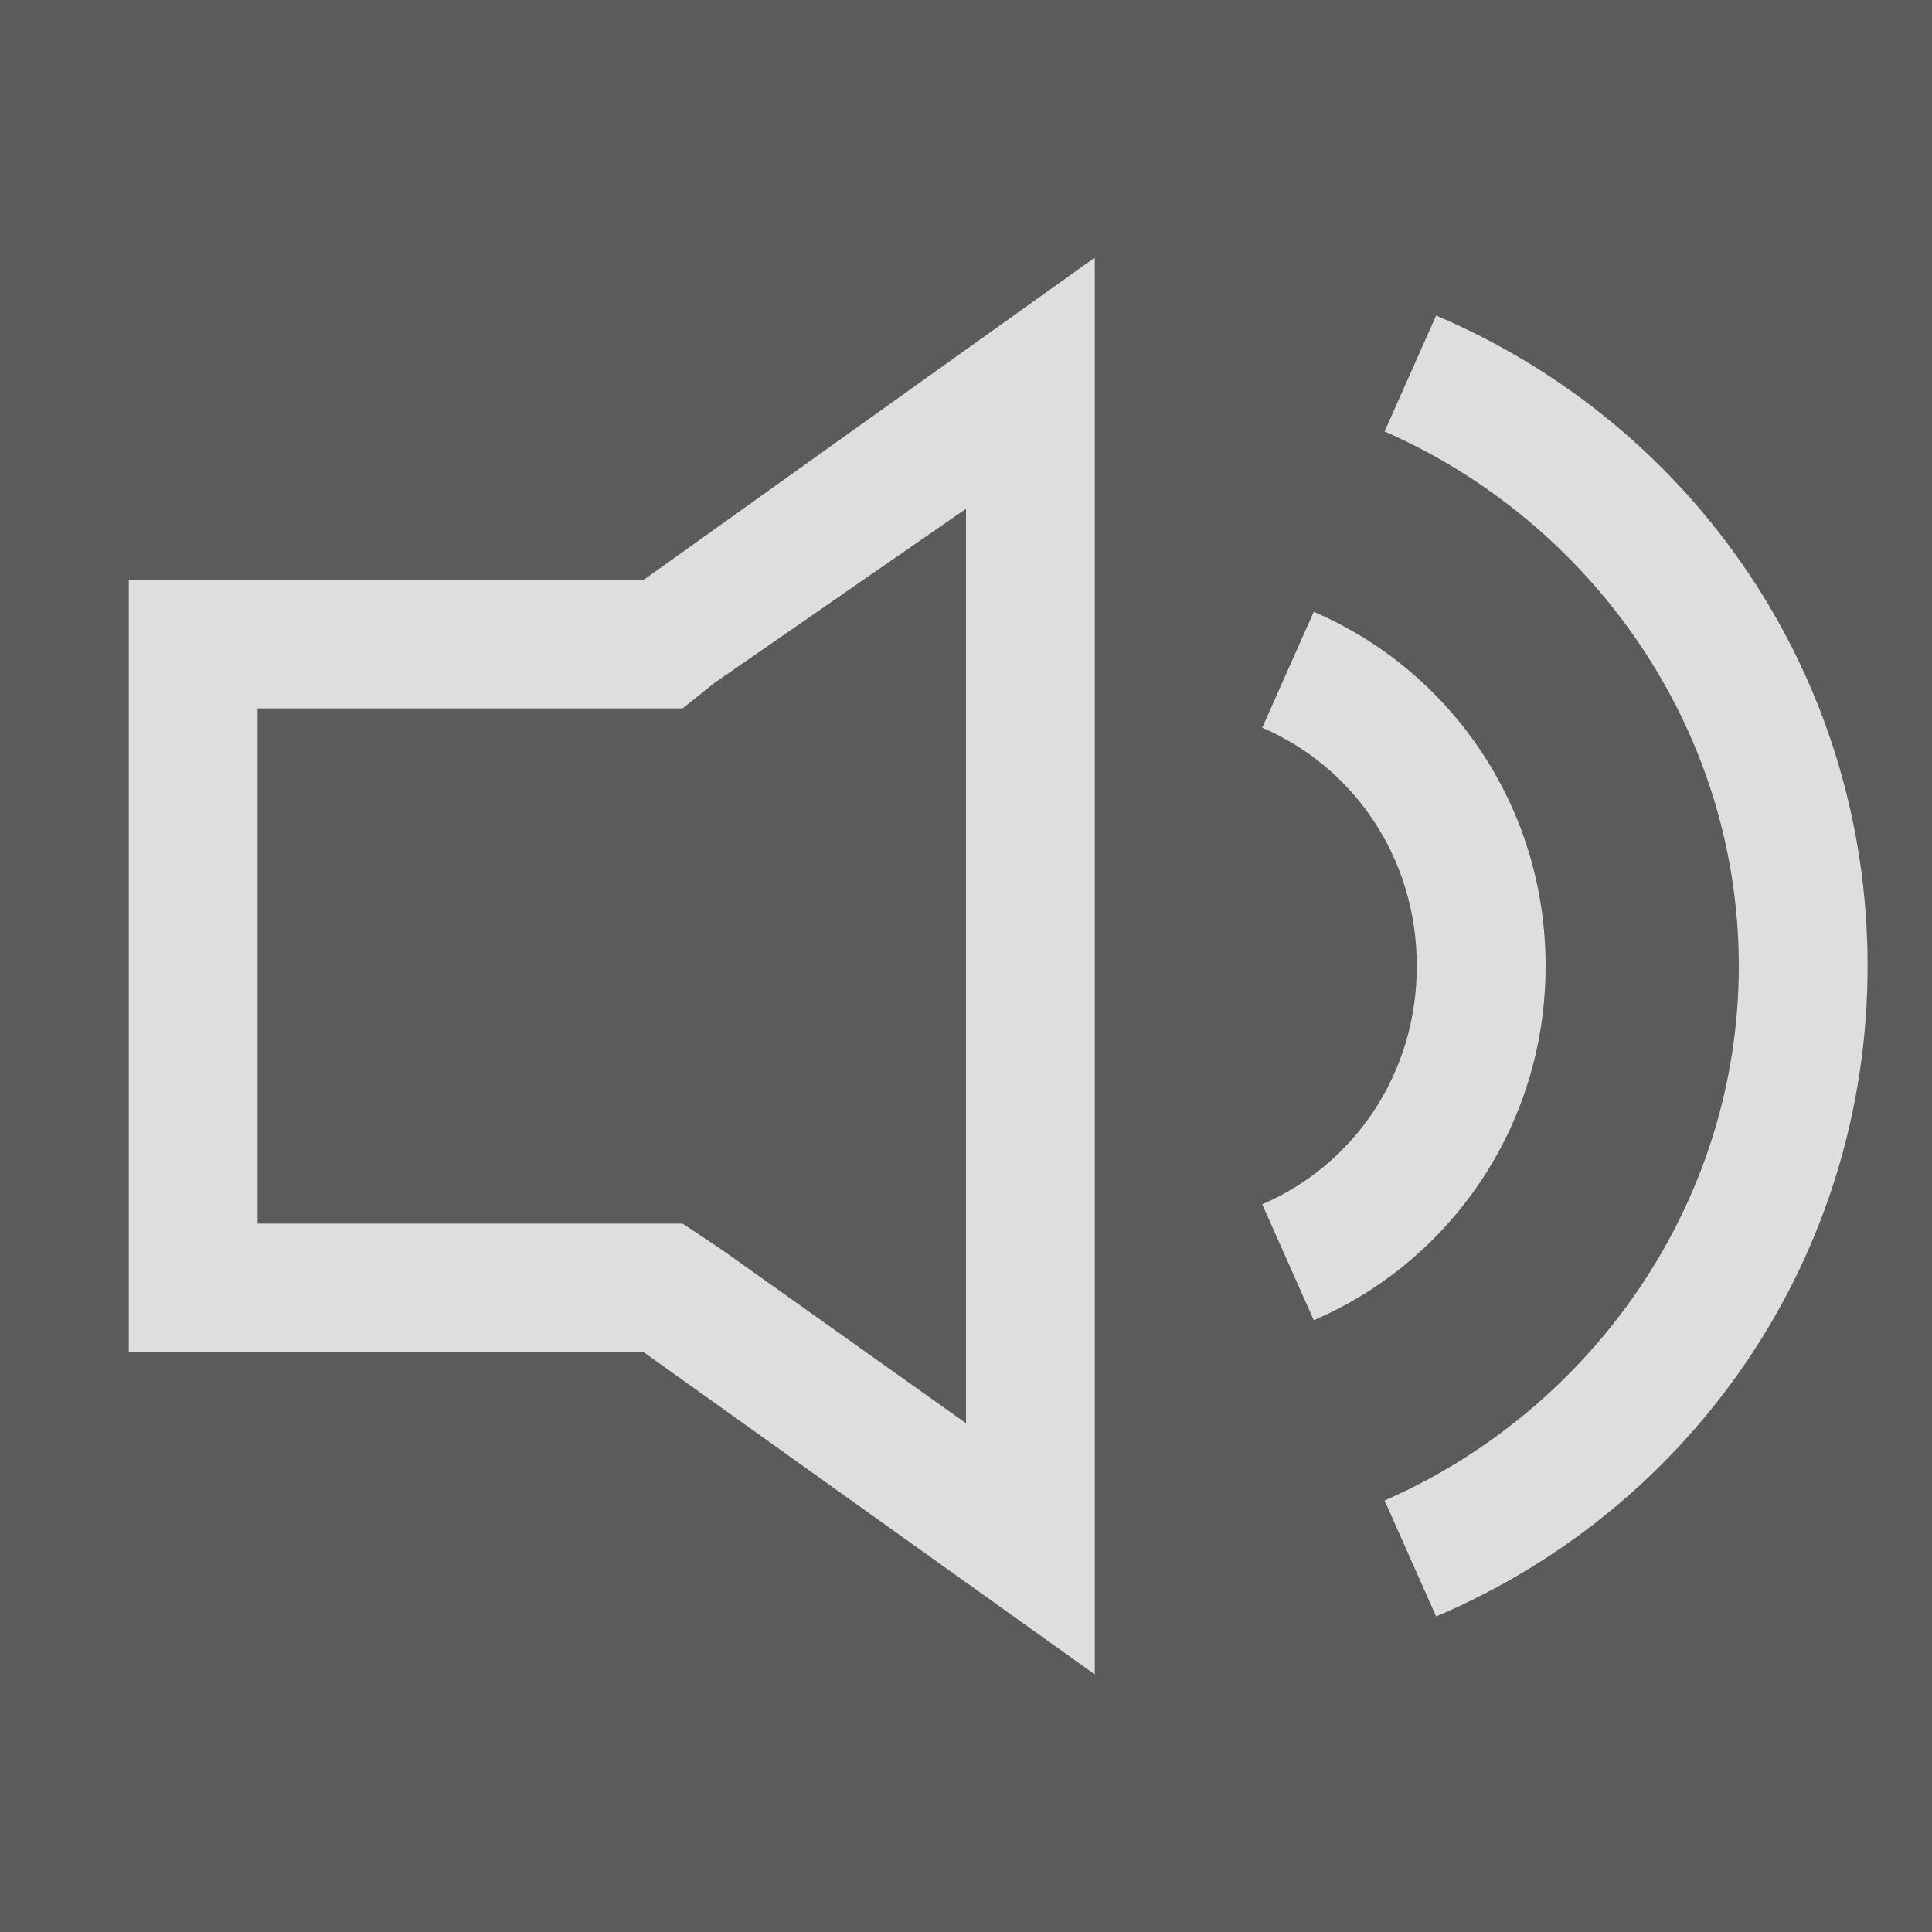 <svg xmlns="http://www.w3.org/2000/svg" xmlns:xlink="http://www.w3.org/1999/xlink" id="Layer_1" x="0" y="0" fill="#FFF" style="enable-background:new 0 0 30 30" fill-opacity=".8" version="1.1" viewBox="0 0 30 30" xml:space="preserve"><rect x="0" y="0" width="30" height="30" fill="#333333" stroke="none"/><path d="M15,7.9v14.2l-3.8-2.7L10.6,19H10H4v-8h6h0.6l0.5-0.4L15,7.9 M17,4l-7,5H2v12h8l7,5V4L17,4z"/><path d="M24,15c0-2.5-1.5-4.6-3.6-5.5l-0.8,1.8c1.4,0.6,2.4,2,2.4,3.7s-1,3.1-2.4,3.7l0.8,1.8C22.5,19.6,24,17.5,24,15z"/><path d="M29,15c0-4.5-2.7-8.4-6.7-10.1l-0.8,1.8C24.7,8.1,27,11.3,27,15s-2.3,6.9-5.5,8.3l0.8,1.8C26.3,23.4,29,19.5,29,15z"/></svg>